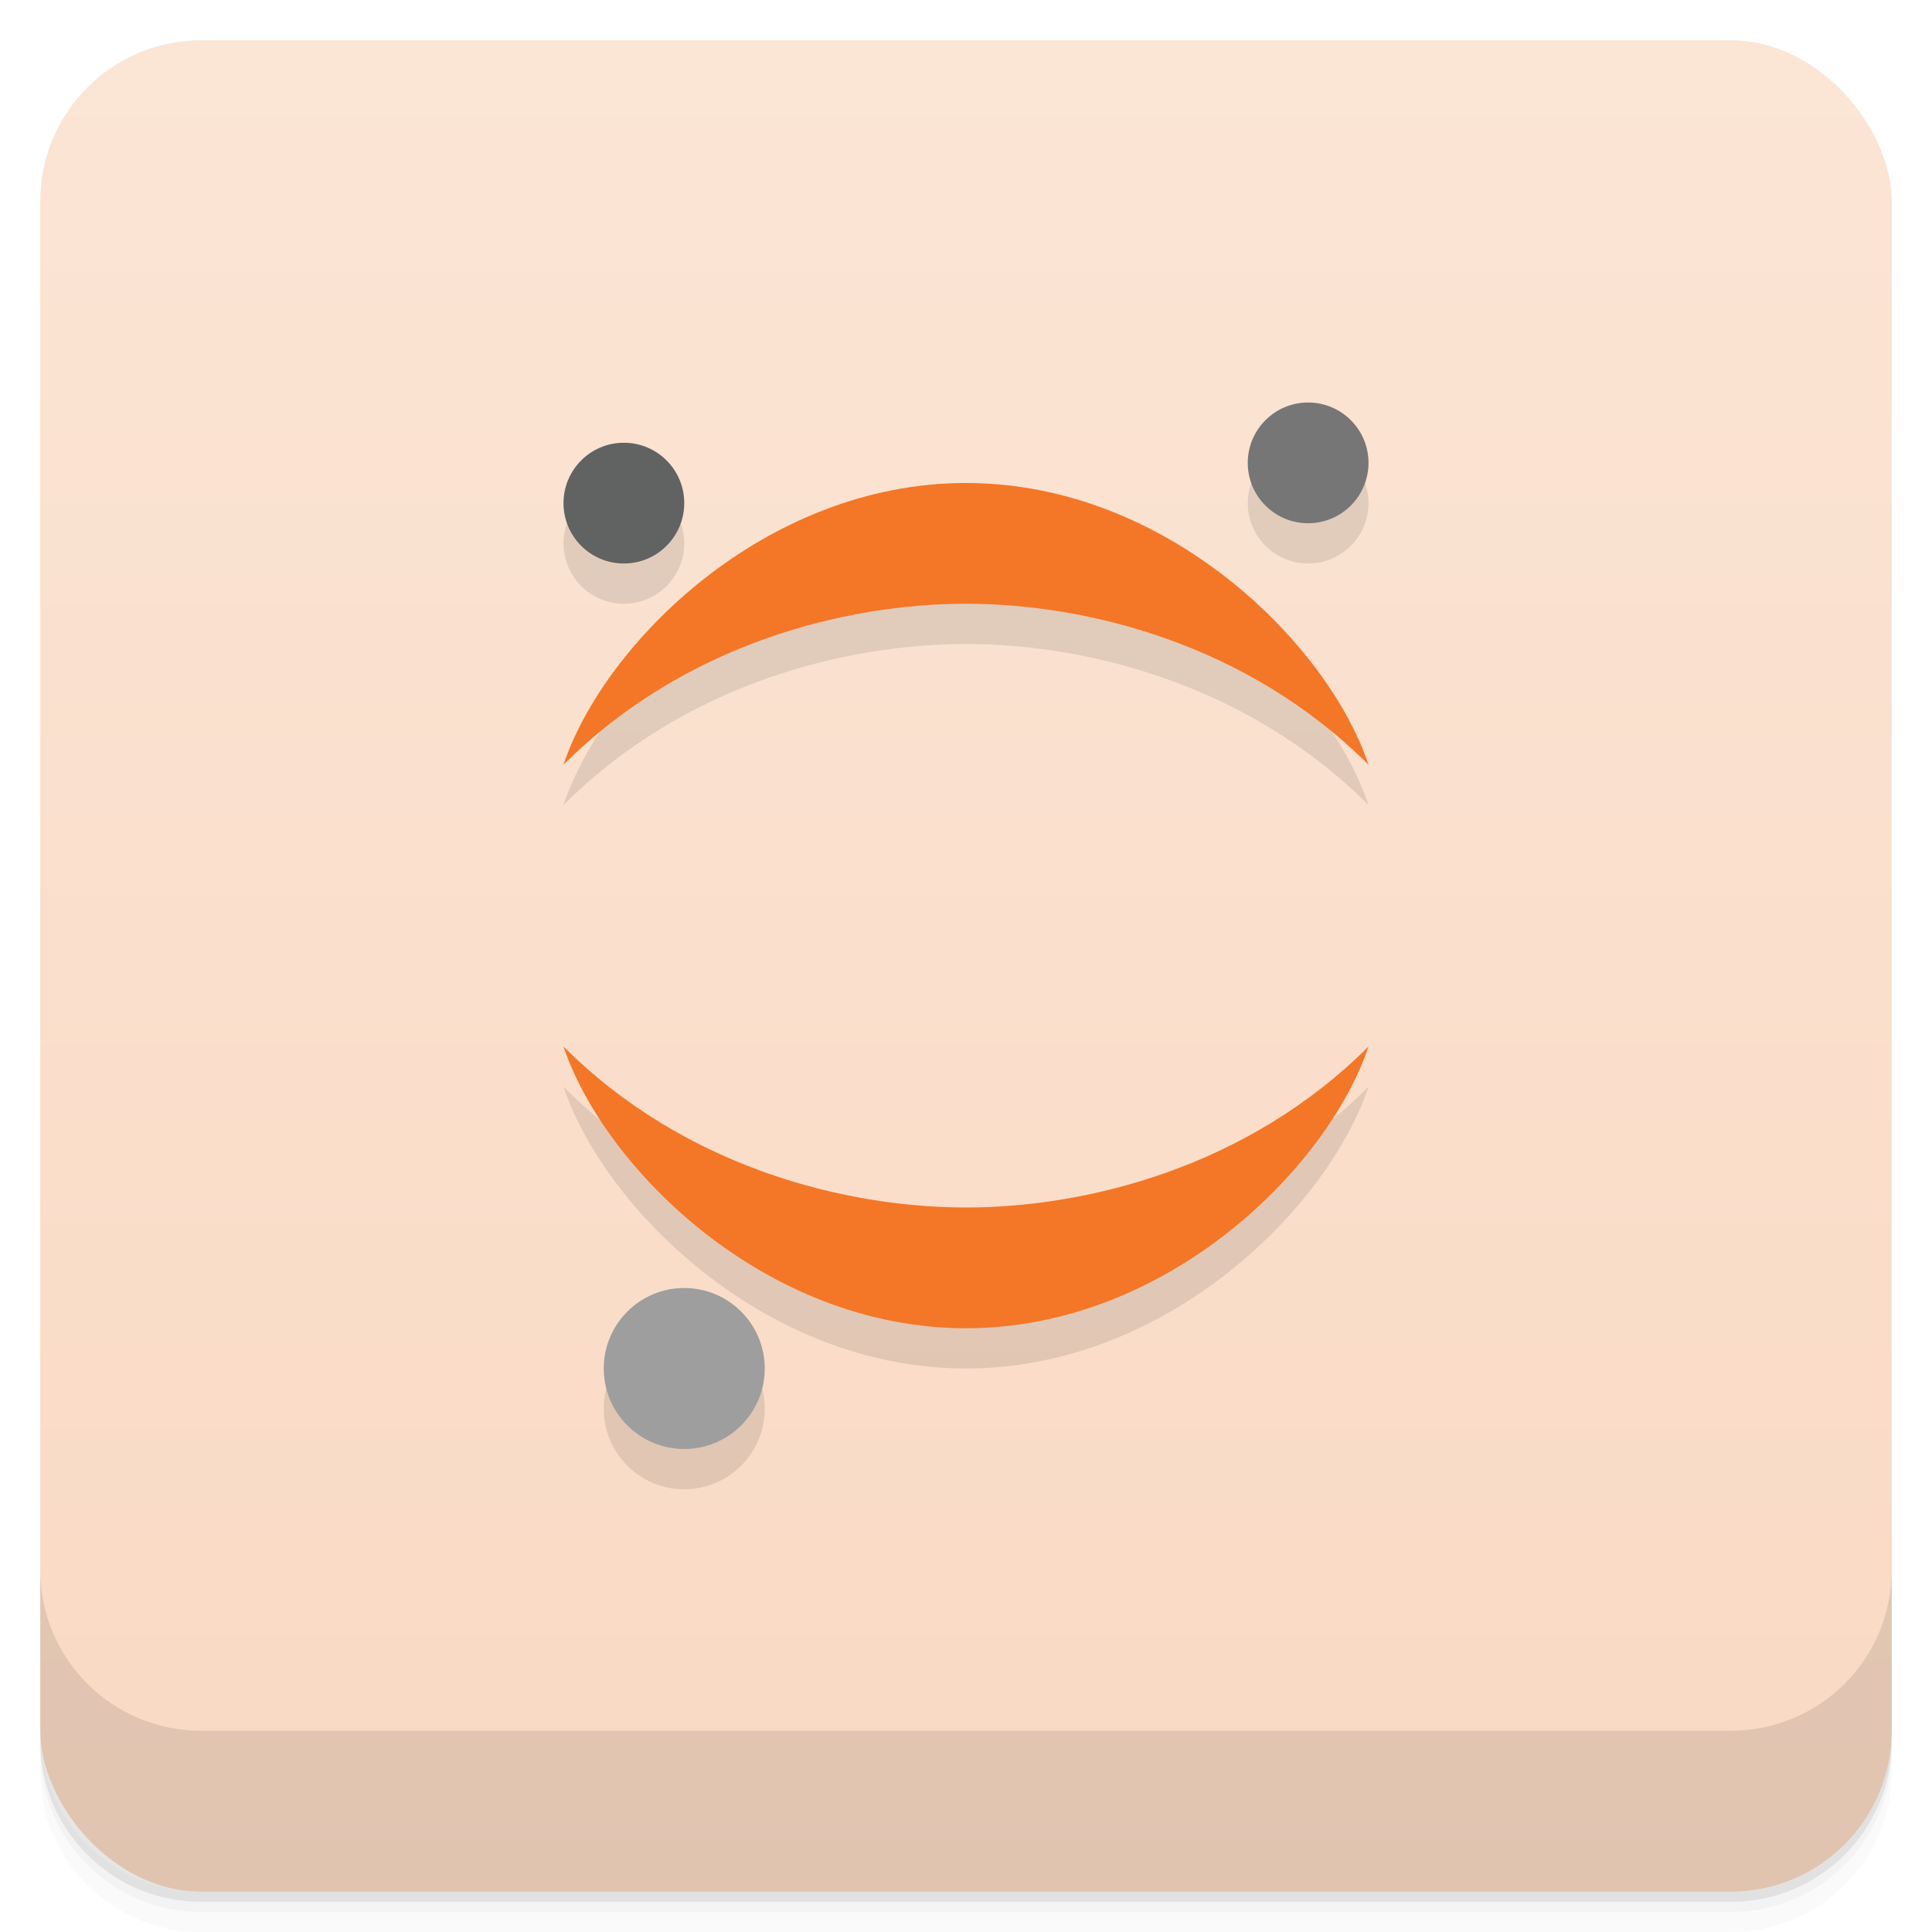 <svg version="1.1" viewBox="0 0 48 48" xmlns="http://www.w3.org/2000/svg">
 <defs>
  <linearGradient id="bg" x2="0" y1="1" y2="47" gradientUnits="userSpaceOnUse">
   <stop style="stop-color:#fbe5d5" offset="0"/>
   <stop style="stop-color:#f9d9c3" offset="1"/>
  </linearGradient>
 </defs>
 <path d="m1 43v0.25c0 2.216 1.784 4 4 4h38c2.216 0 4-1.784 4-4v-0.25c0 2.216-1.784 4-4 4h-38c-2.216 0-4-1.784-4-4zm0 0.5v0.5c0 2.216 1.784 4 4 4h38c2.216 0 4-1.784 4-4v-0.5c0 2.216-1.784 4-4 4h-38c-2.216 0-4-1.784-4-4z" style="opacity:.02"/>
 <path d="m1 43.25v0.25c0 2.216 1.784 4 4 4h38c2.216 0 4-1.784 4-4v-0.25c0 2.216-1.784 4-4 4h-38c-2.216 0-4-1.784-4-4z" style="opacity:.05"/>
 <path d="m1 43v0.25c0 2.216 1.784 4 4 4h38c2.216 0 4-1.784 4-4v-0.25c0 2.216-1.784 4-4 4h-38c-2.216 0-4-1.784-4-4z" style="opacity:.1"/>
 <rect x="1" y="1" width="46" height="46" rx="4" style="fill:url(#bg)"/>
 <path d="m1 39v4c0 2.216 1.784 4 4 4h38c2.216 0 4-1.784 4-4v-4c0 2.216-1.784 4-4 4h-38c-2.216 0-4-1.784-4-4z" style="opacity:.1"/>
 <path d="m32.5 11c-0.828 0-1.5 0.672-1.5 1.5s0.672 1.5 1.5 1.5 1.5-0.672 1.5-1.5-0.672-1.5-1.5-1.5zm-17 1c-0.828 0-1.5 0.672-1.5 1.5s0.672 1.5 1.5 1.5 1.5-0.672 1.5-1.5-0.672-1.5-1.5-1.5zm8.5 1c-5 0-9 4-10 7 3-3 7-4 10-4s7 1 10 4c-1-3-5-7-10-7zm-10 14c1 3 5 7 10 7s9-4 10-7c-3 3-7 4-10 4s-7-1-10-4zm3 6c-1.105 0-2 0.895-2 2s0.895 2 2 2 2-0.895 2-2-0.895-2-2-2z" style="opacity:.1"/>
 <circle cx="32.5" cy="11.5" r="1.5" style="fill:#767677"/>
 <circle cx="17" cy="34" r="2" style="fill:#9e9e9e"/>
 <circle cx="15.5" cy="12.5" r="1.5" style="fill:#616262"/>
 <path d="m24 12c-5 0-9 4-10 7 3-3 7-4 10-4s7 1 10 4c-1-3-5-7-10-7zm-10 14c1 3 5 7 10 7s9-4 10-7c-3 3-7 4-10 4s-7-1-10-4z" style="fill:#f37726"/>
</svg>
